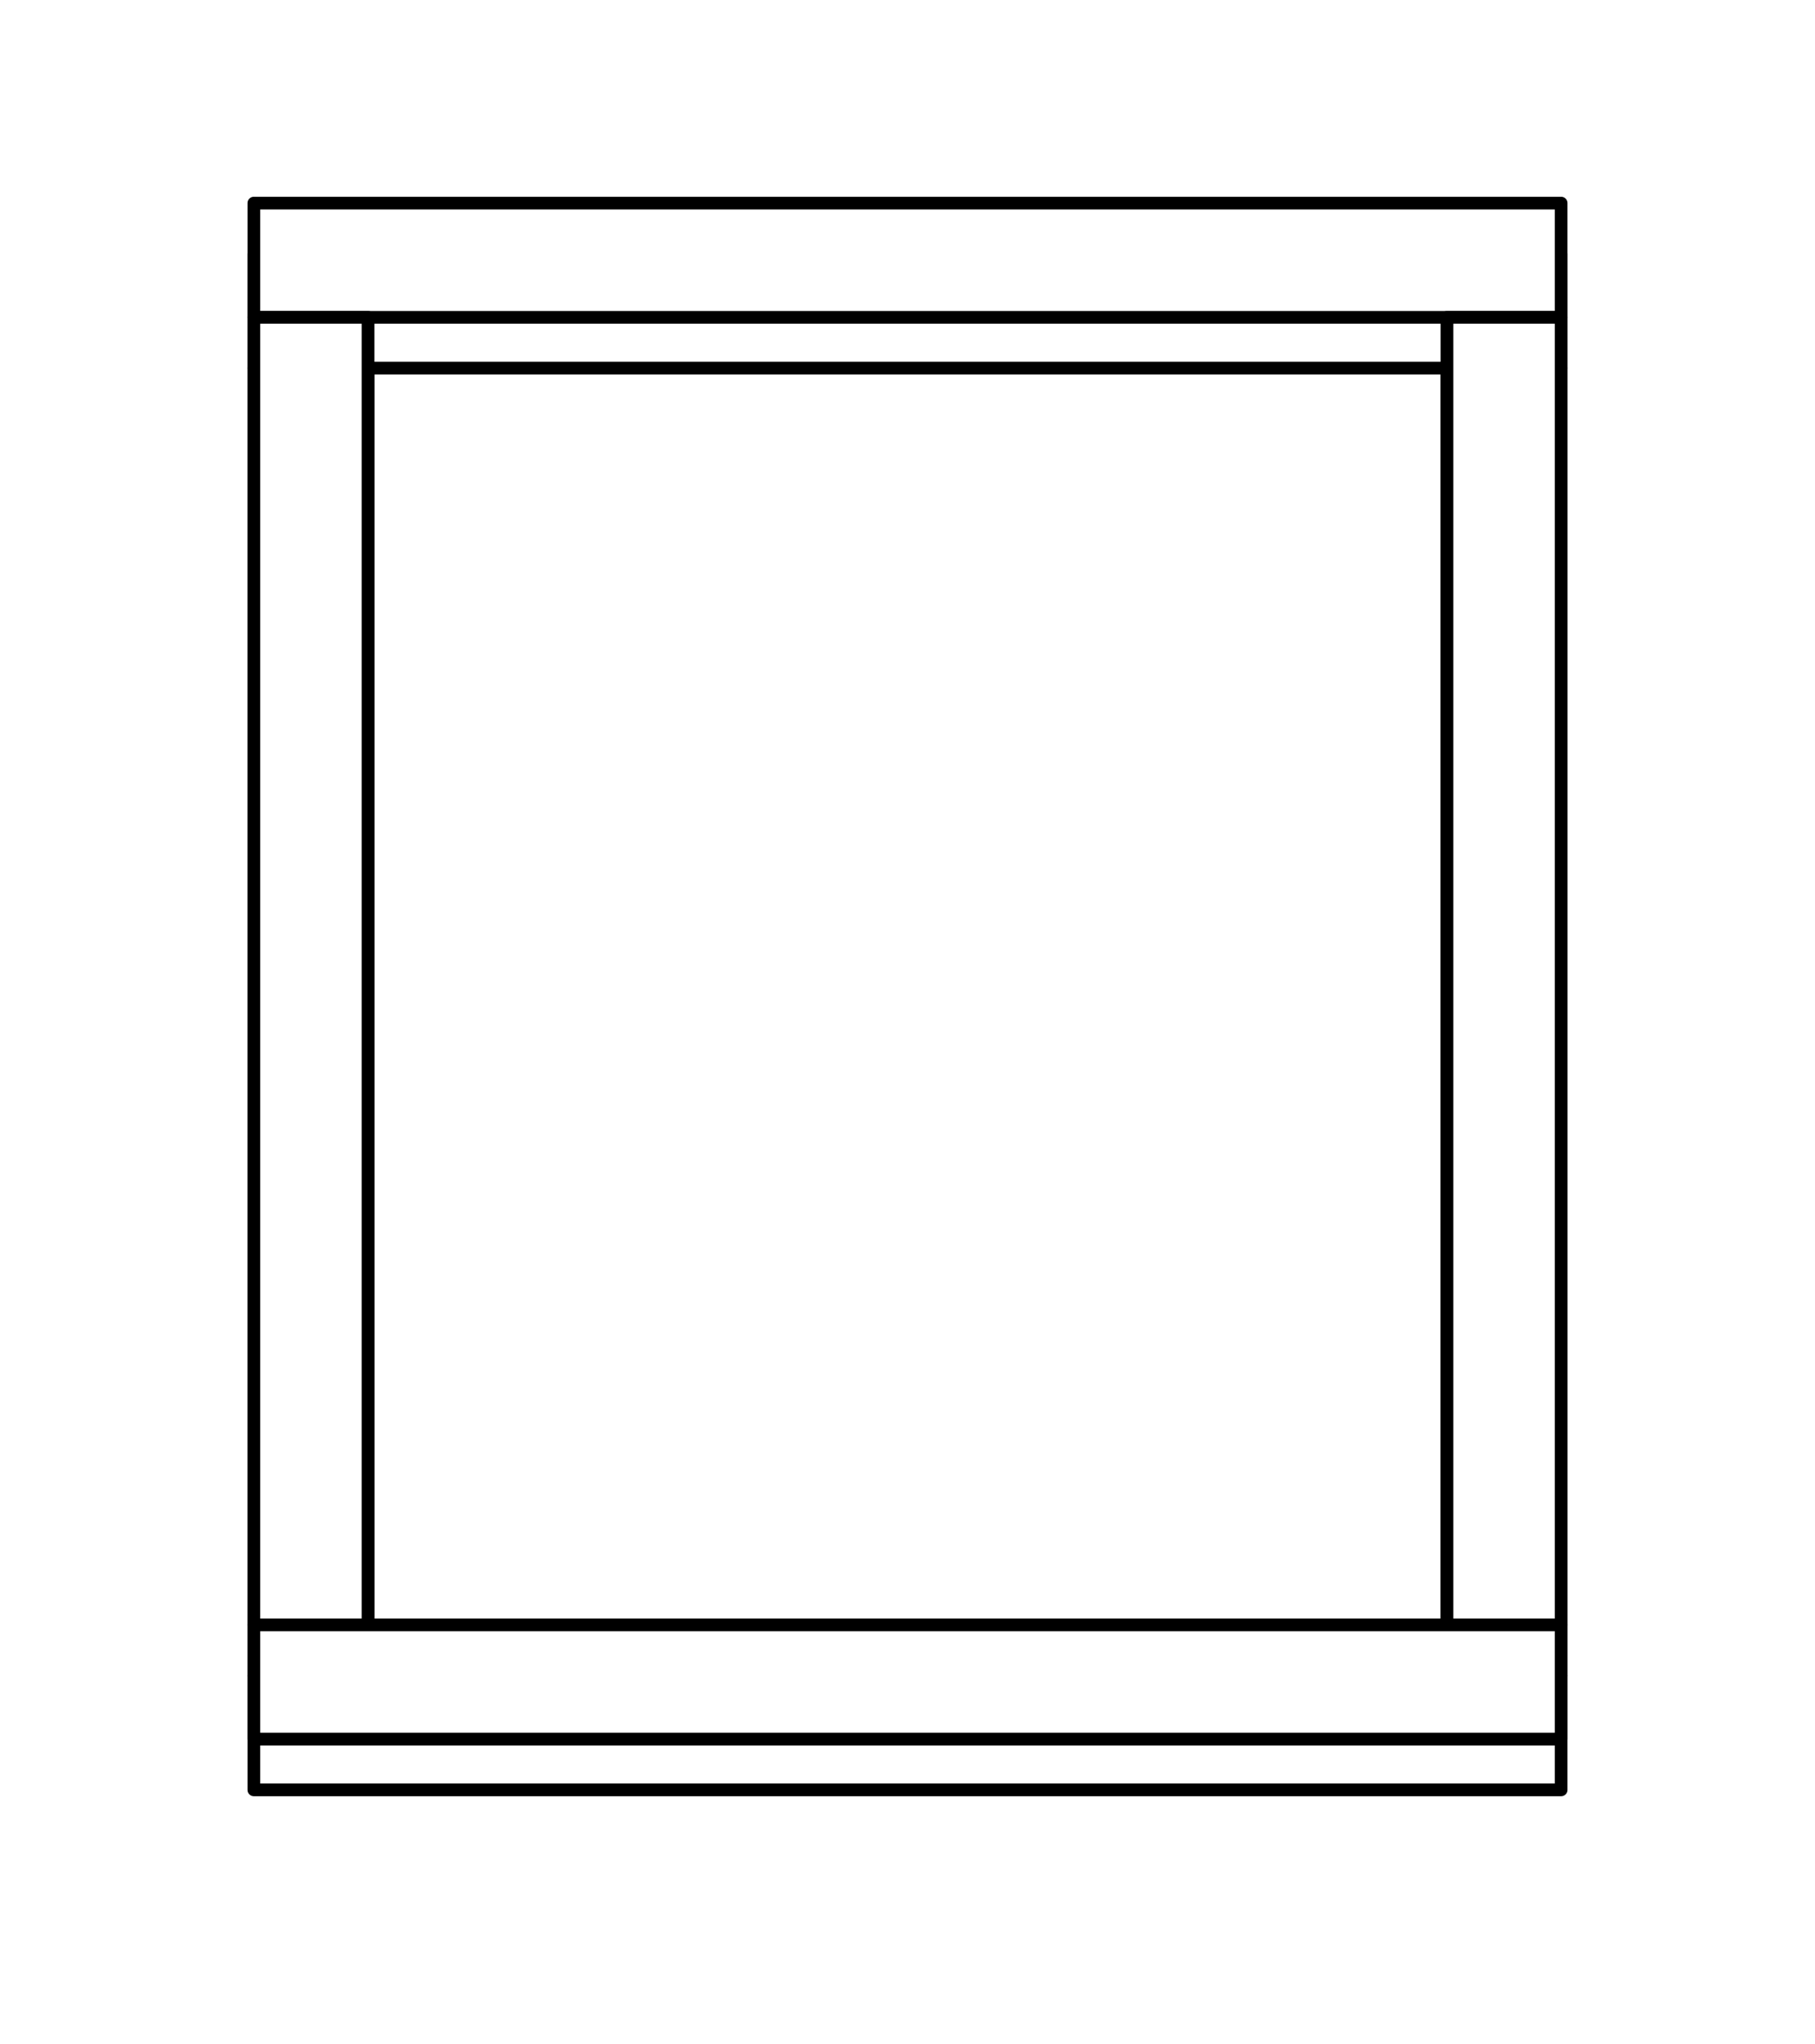 <?xml version="1.0"?>
<!DOCTYPE svg PUBLIC "-//W3C//DTD SVG 1.1//EN" "http://www.w3.org/Graphics/SVG/1.1/DTD/svg11.dtd">
<svg xmlns="http://www.w3.org/2000/svg" xmlns:xl="http://www.w3.org/1999/xlink" version="1.1" viewBox="40 61 143 161" width="143pt" height="161pt"><defs><filter id="Shadow" filterUnits="userSpaceOnUse"><feGaussianBlur in="SourceAlpha" result="blur" stdDeviation="3.488"/><feOffset in="blur" result="offset" dx="0" dy="4"/><feFlood flood-color="black" flood-opacity=".75" result="flood"/><feComposite in="flood" in2="offset" operator="in"/></filter></defs><g stroke="none" stroke-opacity="1" stroke-dasharray="none" fill="none" fill-opacity="1"><title>版面 1</title><rect fill="white" width="559" height="783"/><g><title>图层 1</title><g><use xl:href="#id13_Graphic" filter="url(#Shadow)"/><use xl:href="#id14_Graphic" filter="url(#Shadow)"/><use xl:href="#id15_Graphic" filter="url(#Shadow)"/><use xl:href="#id17_Graphic" filter="url(#Shadow)"/></g><g id="id13_Graphic"><rect x="60" y="77" width="103" height="9" fill="white"/><rect x="60" y="77" width="103" height="9" stroke="black" stroke-linecap="round" stroke-linejoin="round" stroke-width="1"/></g><g id="id14_Graphic"><rect x="60" y="86" width="9" height="103" fill="white"/><rect x="60" y="86" width="9" height="103" stroke="black" stroke-linecap="round" stroke-linejoin="round" stroke-width="1"/></g><g id="id15_Graphic"><rect x="154" y="86" width="9" height="103" fill="white"/><rect x="154" y="86" width="9" height="103" stroke="black" stroke-linecap="round" stroke-linejoin="round" stroke-width="1"/></g><g id="id17_Graphic"><rect x="60" y="189" width="103" height="9" fill="white"/><rect x="60" y="189" width="103" height="9" stroke="black" stroke-linecap="round" stroke-linejoin="round" stroke-width="1"/></g></g></g></svg>
